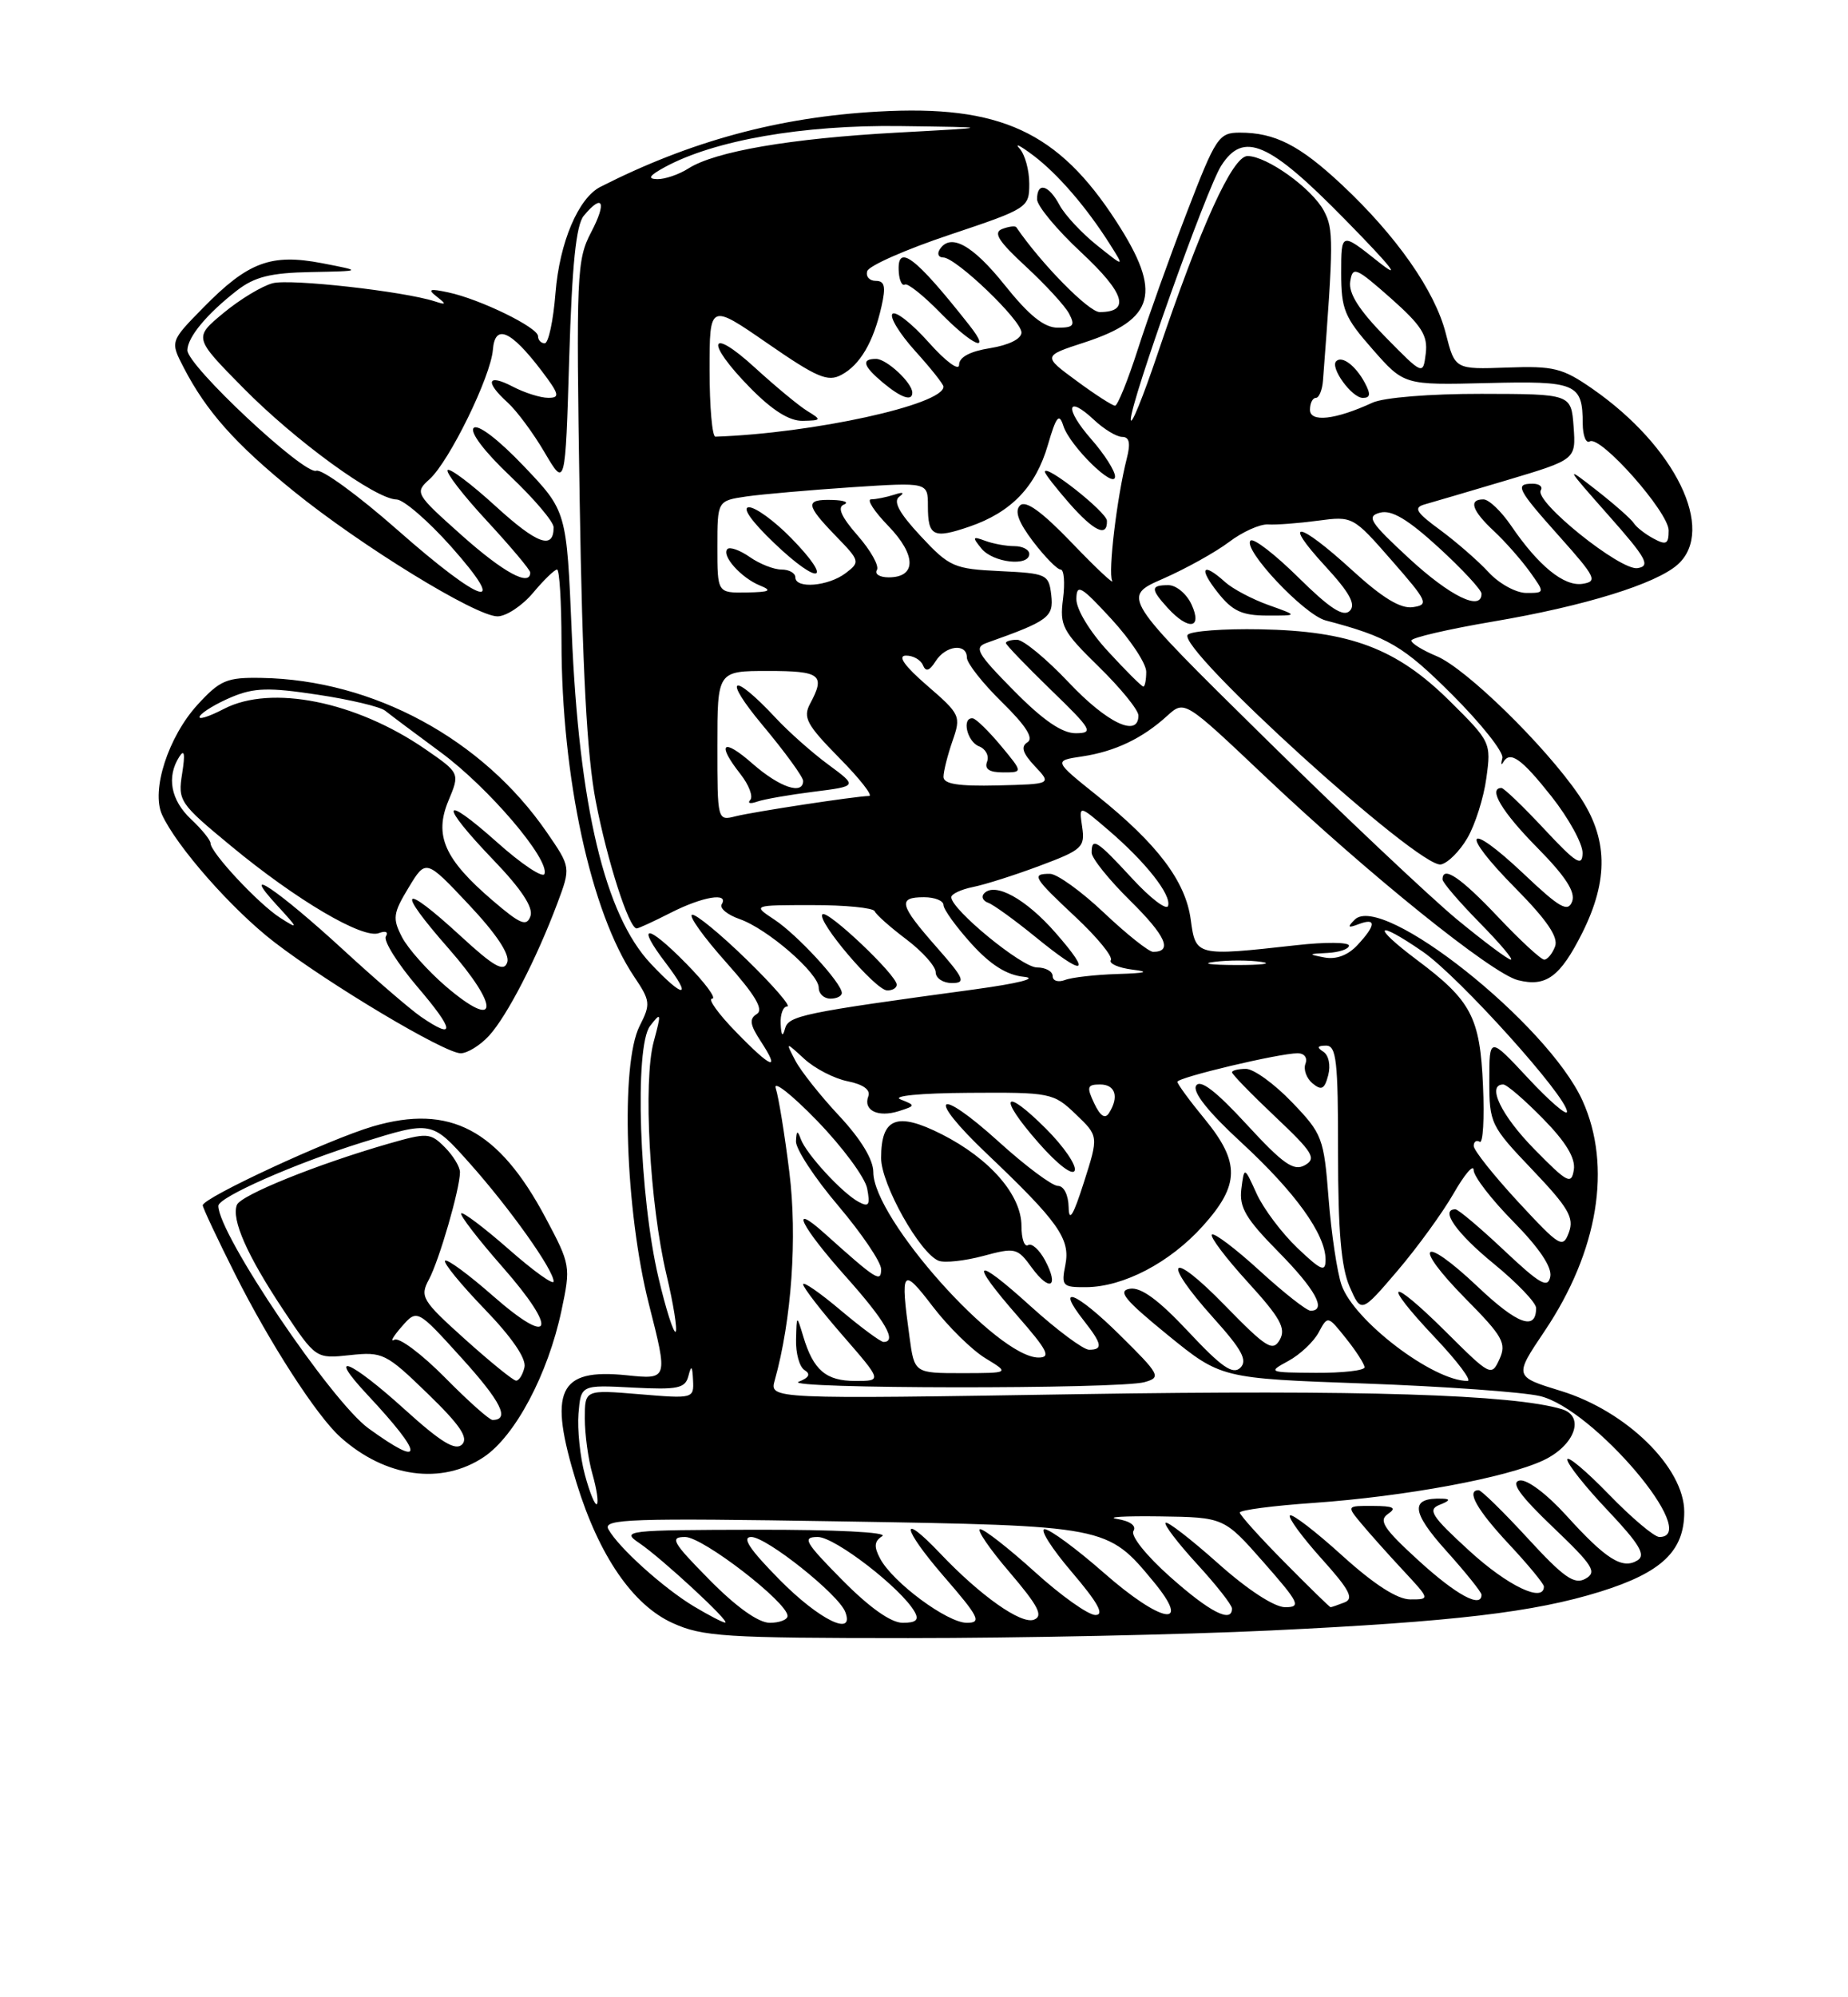 <?xml version="1.0" encoding="UTF-8" standalone="no"?>
<!DOCTYPE svg PUBLIC "-//W3C//DTD SVG 1.1//EN" "http://www.w3.org/Graphics/SVG/1.1/DTD/svg11.dtd" >
<svg xmlns="http://www.w3.org/2000/svg" xmlns:xlink="http://www.w3.org/1999/xlink" version="1.1" viewBox="0 0 237 256">
 <g >
 <path fill="currentColor"
d=" M 163.00 208.98 C 186.50 207.86 196.73 206.65 205.22 204.01 C 213.11 201.55 216.00 198.81 216.00 193.78 C 216.00 188.12 208.60 180.87 200.21 178.29 C 194.17 176.44 194.17 176.44 198.07 170.64 C 204.97 160.39 206.76 149.48 202.95 141.07 C 198.48 131.21 177.23 114.35 173.73 117.88 C 172.75 118.86 172.86 118.98 174.25 118.45 C 176.53 117.59 176.47 118.58 174.10 121.12 C 172.88 122.44 171.36 123.01 169.85 122.72 C 167.71 122.31 167.75 122.26 170.25 122.14 C 171.76 122.06 173.00 121.64 173.00 121.20 C 173.00 120.76 169.96 120.73 166.25 121.15 C 153.40 122.58 153.34 122.56 152.71 117.88 C 152.05 112.96 148.46 108.20 140.73 102.00 C 135.11 97.50 135.11 97.50 138.81 96.95 C 143.02 96.31 146.52 94.64 149.70 91.74 C 151.91 89.74 151.91 89.74 162.20 99.48 C 175.50 112.06 191.31 124.79 194.67 125.63 C 198.28 126.54 200.08 125.21 202.91 119.59 C 206.34 112.74 206.22 107.39 202.50 101.94 C 198.16 95.58 188.00 85.66 184.24 84.10 C 182.46 83.36 181.00 82.46 181.00 82.10 C 181.00 81.74 185.73 80.64 191.51 79.66 C 203.22 77.68 212.42 74.83 215.18 72.34 C 220.08 67.91 214.87 57.22 204.22 49.83 C 200.39 47.17 199.25 46.89 193.27 47.11 C 186.59 47.35 186.59 47.35 185.41 42.71 C 184.02 37.27 179.09 30.23 172.08 23.67 C 166.67 18.61 163.51 17.00 159.01 17.00 C 156.30 17.00 155.93 17.56 152.20 27.25 C 150.03 32.89 147.21 40.76 145.93 44.75 C 144.65 48.74 143.33 52.00 143.00 52.00 C 142.67 52.00 140.44 50.57 138.06 48.81 C 133.73 45.63 133.73 45.63 139.08 43.89 C 148.15 40.93 149.06 37.49 143.18 28.41 C 135.71 16.85 128.26 13.42 112.62 14.30 C 99.89 15.01 88.53 18.09 77.00 23.95 C 74.17 25.39 71.76 31.06 71.24 37.55 C 70.96 41.10 70.34 44.00 69.86 44.00 C 69.39 44.00 69.00 43.59 69.00 43.09 C 69.00 41.97 61.58 38.35 57.50 37.48 C 55.09 36.96 54.79 37.07 56.00 38.01 C 57.29 39.02 57.25 39.11 55.74 38.62 C 51.72 37.33 37.28 35.71 34.98 36.30 C 33.62 36.65 30.78 38.36 28.67 40.11 C 24.84 43.28 24.84 43.28 31.17 49.70 C 37.90 56.53 48.15 63.98 50.86 64.02 C 51.76 64.04 54.89 66.74 57.82 70.02 C 65.48 78.63 61.86 77.52 50.98 67.93 C 45.94 63.49 41.25 60.07 40.56 60.34 C 39.03 60.92 23.99 46.85 24.03 44.88 C 24.07 43.19 26.54 40.23 30.38 37.24 C 32.65 35.48 34.69 34.97 39.88 34.87 C 46.50 34.74 46.50 34.74 41.28 33.73 C 34.75 32.48 31.81 33.58 26.06 39.44 C 21.82 43.76 21.82 43.76 23.56 47.12 C 26.46 52.71 30.14 56.86 37.65 62.95 C 46.32 69.97 61.02 79.00 63.80 79.00 C 64.91 79.00 66.96 77.65 68.35 76.00 C 69.73 74.35 71.12 73.00 71.44 73.00 C 71.75 73.00 72.00 77.16 72.01 82.25 C 72.02 99.64 75.77 116.91 81.32 125.17 C 83.42 128.29 83.46 128.69 82.03 131.50 C 79.55 136.37 80.18 155.18 83.22 167.16 C 85.68 176.82 85.68 176.82 80.36 176.27 C 71.58 175.37 70.27 178.20 73.96 190.14 C 76.83 199.42 81.16 205.72 86.26 208.03 C 90.09 209.77 92.98 209.96 116.50 209.96 C 130.80 209.96 151.72 209.52 163.00 208.98 Z  M 62.08 186.73 C 66.09 184.02 70.27 176.14 72.00 168.01 C 73.21 162.31 73.17 162.10 69.96 156.07 C 63.94 144.77 57.71 141.48 47.83 144.37 C 42.23 146.01 26.00 153.53 26.00 154.49 C 26.00 154.79 27.86 158.75 30.13 163.27 C 34.59 172.15 40.62 181.48 43.63 184.18 C 49.43 189.39 56.65 190.38 62.08 186.73 Z  M 62.72 132.75 C 65.02 130.24 68.80 122.91 71.46 115.83 C 73.21 111.16 73.21 111.16 70.12 106.67 C 61.89 94.72 47.86 87.13 33.53 86.89 C 29.08 86.81 28.23 87.17 25.34 90.32 C 21.58 94.43 19.36 101.30 20.78 104.42 C 22.66 108.52 29.75 116.57 35.16 120.74 C 42.18 126.15 57.02 135.00 59.08 135.00 C 59.94 135.00 61.58 133.99 62.72 132.75 Z  M 89.00 205.90 C 85.11 203.57 79.28 198.32 78.02 196.00 C 77.29 194.68 80.80 194.56 107.85 195.00 C 142.02 195.56 142.01 195.56 147.94 202.73 C 152.96 208.80 148.96 208.09 141.55 201.58 C 138.05 198.51 134.64 196.00 133.97 196.00 C 133.31 196.00 134.87 198.47 137.46 201.50 C 140.81 205.43 141.68 207.00 140.48 207.00 C 139.57 207.00 136.08 204.53 132.74 201.50 C 129.39 198.47 126.23 196.00 125.71 196.00 C 125.19 196.00 126.87 198.48 129.46 201.50 C 133.18 205.86 133.83 207.13 132.60 207.60 C 130.96 208.23 125.72 204.53 120.56 199.09 C 115.31 193.57 115.66 195.83 121.00 202.00 C 125.58 207.28 125.93 208.00 123.99 208.00 C 121.49 208.00 114.52 202.84 112.88 199.78 C 112.05 198.23 112.12 197.54 113.15 196.89 C 113.93 196.39 107.10 196.05 97.00 196.07 C 80.25 196.10 79.61 196.18 82.00 197.79 C 84.88 199.74 93.75 207.94 93.00 207.97 C 92.72 207.98 90.92 207.05 89.00 205.90 Z  M 91.00 202.50 C 86.22 197.66 85.85 197.00 87.87 197.00 C 90.14 197.00 101.00 205.38 101.00 207.12 C 101.00 207.60 99.97 208.00 98.72 208.00 C 97.27 208.00 94.43 205.98 91.00 202.50 Z  M 100.00 202.50 C 96.13 198.58 95.08 197.00 96.35 197.00 C 98.31 197.00 107.54 204.35 108.40 206.60 C 109.66 209.87 105.08 207.64 100.00 202.50 Z  M 108.00 202.50 C 103.21 197.65 102.84 197.00 104.88 197.00 C 107.08 197.00 115.59 203.57 117.30 206.59 C 117.89 207.63 117.49 208.00 115.77 208.00 C 114.26 208.00 111.50 206.04 108.00 202.50 Z  M 150.09 202.13 C 147.04 199.43 144.97 196.85 145.36 196.23 C 145.77 195.57 144.95 194.96 143.27 194.69 C 141.75 194.44 144.21 194.30 148.74 194.36 C 156.98 194.48 156.98 194.48 162.05 200.24 C 166.64 205.46 166.90 206.00 164.81 206.00 C 163.42 205.99 159.98 203.75 156.20 200.37 C 152.74 197.29 149.72 194.95 149.48 195.18 C 149.25 195.42 151.07 197.80 153.53 200.48 C 155.99 203.16 158.00 205.72 158.00 206.17 C 158.00 208.09 155.16 206.64 150.09 202.13 Z  M 164.72 200.22 C 161.57 197.04 159.00 194.18 159.00 193.87 C 159.00 193.55 163.27 192.99 168.49 192.63 C 180.24 191.80 193.17 189.41 197.92 187.18 C 201.96 185.28 203.32 181.54 200.31 180.62 C 194.06 178.73 174.52 178.12 138.53 178.69 C 98.68 179.33 98.68 179.33 99.36 176.91 C 101.52 169.20 102.27 158.55 101.23 150.23 C 100.64 145.43 99.85 140.60 99.49 139.50 C 99.12 138.40 101.50 140.26 104.77 143.63 C 108.04 147.00 110.94 150.92 111.21 152.33 C 111.62 154.46 111.43 154.76 110.10 154.04 C 107.99 152.90 103.39 147.90 102.70 146.00 C 102.28 144.83 102.14 144.89 102.08 146.28 C 102.04 147.26 104.47 150.98 107.50 154.54 C 110.52 158.11 113.00 161.77 113.00 162.67 C 113.00 164.44 112.43 164.08 105.75 158.09 C 101.11 153.93 102.70 157.16 108.50 163.66 C 113.54 169.30 115.09 172.00 113.31 172.00 C 112.94 172.00 110.46 170.17 107.81 167.94 C 105.17 165.71 103.00 164.21 103.00 164.61 C 103.00 165.02 105.28 167.97 108.07 171.17 C 113.14 177.00 113.14 177.00 109.69 177.00 C 105.93 177.00 104.31 175.62 103.02 171.31 C 102.17 168.50 102.17 168.50 102.09 171.69 C 102.04 173.45 102.53 175.21 103.18 175.61 C 104.00 176.12 103.76 176.58 102.43 177.10 C 100.08 178.02 143.55 178.07 146.79 177.15 C 148.95 176.54 148.78 176.21 143.56 171.06 C 138.02 165.59 135.24 164.49 138.99 169.26 C 141.35 172.26 141.48 173.00 139.67 173.00 C 138.94 173.00 135.56 170.49 132.17 167.42 C 124.88 160.82 124.16 161.43 130.58 168.77 C 134.35 173.08 134.81 174.00 133.19 174.00 C 127.91 174.00 112.00 156.16 112.00 150.24 C 112.00 148.63 110.41 146.01 107.64 143.04 C 105.24 140.48 102.70 137.28 102.00 135.94 C 100.73 133.50 100.73 133.50 103.16 135.73 C 104.50 136.96 107.00 138.25 108.72 138.59 C 110.71 138.99 111.67 139.69 111.36 140.51 C 110.67 142.32 112.60 143.26 115.26 142.42 C 117.43 141.73 117.44 141.68 115.50 140.92 C 114.33 140.47 117.98 140.11 124.26 140.07 C 134.73 140.00 135.10 140.07 137.96 142.81 C 140.90 145.62 140.90 145.62 139.00 151.56 C 137.65 155.80 137.09 156.71 137.05 154.75 C 137.02 153.16 136.44 152.00 135.67 152.00 C 134.94 152.00 131.54 149.47 128.13 146.38 C 120.08 139.09 118.66 140.37 126.51 147.83 C 135.74 156.60 137.29 158.79 136.63 162.12 C 136.09 164.82 136.25 165.00 139.28 164.98 C 144.08 164.95 150.03 161.84 154.25 157.15 C 159.00 151.88 159.06 149.00 154.50 143.43 C 152.57 141.09 151.00 138.94 151.00 138.66 C 151.00 138.10 164.05 135.00 166.42 135.00 C 167.28 135.00 167.71 135.58 167.42 136.34 C 167.14 137.08 167.55 138.21 168.33 138.86 C 169.48 139.81 169.87 139.61 170.34 137.81 C 170.67 136.54 170.40 135.24 169.71 134.80 C 168.85 134.25 168.94 134.03 170.05 134.02 C 171.39 134.00 171.61 135.97 171.60 147.75 C 171.60 157.75 172.00 162.43 173.08 164.91 C 174.57 168.32 174.57 168.32 179.22 162.88 C 181.77 159.89 185.01 155.43 186.42 152.97 C 187.83 150.51 188.98 149.16 188.99 149.97 C 188.99 150.78 191.29 153.76 194.10 156.60 C 197.40 159.95 199.06 162.42 198.82 163.63 C 198.51 165.18 197.51 164.61 192.88 160.25 C 189.81 157.36 187.01 155.00 186.65 155.00 C 184.63 155.00 186.78 158.06 191.55 161.96 C 194.55 164.41 197.00 166.97 197.00 167.65 C 197.00 170.62 194.62 169.76 189.49 164.90 C 182.29 158.10 181.02 159.43 187.98 166.48 C 192.74 171.29 193.23 172.17 192.30 174.21 C 191.28 176.45 191.13 176.37 185.47 170.74 C 178.15 163.46 177.01 164.02 184.03 171.44 C 186.93 174.50 188.80 177.00 188.21 177.00 C 183.78 177.00 173.65 169.29 172.05 164.71 C 171.49 163.10 170.74 158.12 170.39 153.64 C 169.78 145.82 169.59 145.33 165.67 141.25 C 163.42 138.91 160.78 137.00 159.79 137.00 C 158.81 137.00 158.00 137.20 158.00 137.44 C 158.00 137.69 160.49 140.25 163.54 143.13 C 168.40 147.72 168.87 148.49 167.34 149.35 C 165.91 150.15 164.56 149.20 159.88 144.12 C 155.94 139.84 153.93 138.30 153.40 139.15 C 152.91 139.96 154.93 142.51 159.21 146.45 C 166.12 152.82 169.99 158.19 170.00 161.45 C 170.00 163.10 169.45 162.87 166.38 159.95 C 164.39 158.05 162.04 154.93 161.16 153.00 C 159.57 149.50 159.57 149.50 159.20 152.39 C 158.91 154.75 159.76 156.20 163.92 160.42 C 168.69 165.25 170.20 168.00 168.08 168.00 C 167.57 168.00 164.63 165.69 161.55 162.87 C 158.46 160.05 155.70 157.96 155.42 158.24 C 155.15 158.52 157.22 161.26 160.03 164.34 C 164.19 168.90 164.95 170.26 164.13 171.72 C 163.23 173.29 162.42 172.78 157.06 167.29 C 149.98 160.02 148.83 161.37 155.64 168.95 C 159.28 172.99 160.02 174.37 159.07 175.31 C 158.11 176.24 156.65 175.22 152.40 170.68 C 148.61 166.63 146.34 164.96 144.92 165.18 C 143.27 165.44 144.20 166.58 149.73 171.09 C 156.59 176.67 156.59 176.67 175.04 177.33 C 185.19 177.70 195.30 178.42 197.50 178.94 C 204.35 180.55 218.29 197.00 212.81 197.00 C 212.15 197.00 209.23 194.53 206.31 191.52 C 203.39 188.51 201.00 186.51 201.00 187.08 C 201.00 187.65 203.34 190.60 206.21 193.62 C 210.26 197.91 211.10 199.32 210.01 199.99 C 208.07 201.19 205.98 199.88 200.87 194.24 C 198.33 191.45 195.82 189.57 194.88 189.76 C 193.71 190.00 194.91 191.68 199.16 195.74 C 204.32 200.66 204.85 201.50 203.33 202.35 C 201.91 203.15 200.55 202.20 195.92 197.16 C 192.80 193.77 189.97 191.00 189.63 191.00 C 187.99 191.00 189.40 193.51 193.50 197.90 C 195.97 200.54 198.00 203.00 198.00 203.35 C 198.00 205.49 193.37 203.28 188.47 198.80 C 183.57 194.32 183.04 193.50 184.64 192.87 C 185.94 192.36 186.05 192.12 185.00 192.09 C 180.82 191.93 180.94 193.72 185.45 198.74 C 187.95 201.52 190.00 204.07 190.00 204.40 C 190.00 206.19 186.76 204.43 181.94 200.03 C 177.46 195.94 176.76 194.89 178.00 194.05 C 179.16 193.26 178.72 193.03 176.10 193.02 C 172.69 193.00 172.69 193.00 174.56 195.25 C 175.59 196.49 178.00 199.19 179.92 201.25 C 183.41 205.00 183.41 205.00 180.87 205.00 C 179.20 205.00 176.23 203.09 172.13 199.38 C 168.71 196.28 165.70 193.97 165.43 194.24 C 165.16 194.50 166.98 196.99 169.47 199.76 C 173.08 203.77 173.68 204.91 172.42 205.39 C 171.55 205.73 170.75 206.00 170.64 206.00 C 170.53 206.00 167.86 203.40 164.72 200.22 Z  M 134.02 161.53 C 133.29 160.18 132.32 159.30 131.85 159.59 C 131.38 159.88 131.00 158.78 131.00 157.14 C 131.00 153.17 126.96 148.52 120.79 145.39 C 115.02 142.47 113.00 143.26 113.00 148.43 C 113.00 151.79 117.98 160.67 120.39 161.60 C 121.16 161.89 123.73 161.61 126.09 160.98 C 130.20 159.87 130.48 159.94 132.31 162.46 C 134.64 165.65 135.86 164.98 134.02 161.53 Z  M 134.16 144.69 C 128.64 139.17 127.93 140.50 133.19 146.48 C 135.65 149.28 137.58 150.75 137.83 150.02 C 138.06 149.33 136.40 146.93 134.16 144.69 Z  M 75.01 189.03 C 74.39 186.74 74.03 183.21 74.19 181.18 C 74.50 177.50 74.50 177.50 81.16 177.85 C 86.96 178.15 87.88 177.95 88.29 176.35 C 88.66 174.92 88.79 175.05 88.88 176.90 C 89.00 179.26 88.90 179.28 82.00 178.70 C 75.00 178.12 75.00 178.12 75.00 181.81 C 75.00 183.85 75.44 187.06 75.98 188.94 C 76.52 190.83 76.78 192.56 76.55 192.78 C 76.32 193.01 75.63 191.33 75.01 189.03 Z  M 116.64 171.36 C 115.44 162.67 115.71 162.33 119.61 167.44 C 121.59 170.03 124.63 173.02 126.36 174.08 C 129.50 175.99 129.50 175.99 123.39 176.00 C 117.27 176.00 117.27 176.00 116.64 171.36 Z  M 165.22 174.44 C 166.72 173.63 168.47 171.98 169.11 170.79 C 170.28 168.61 170.28 168.61 172.63 171.56 C 173.93 173.18 174.99 174.84 175.00 175.25 C 175.00 175.66 172.19 175.98 168.75 175.96 C 162.66 175.92 162.57 175.88 165.22 174.44 Z  M 84.46 163.82 C 81.98 153.36 81.34 134.14 83.37 131.50 C 84.80 129.65 84.84 129.80 83.84 133.50 C 82.46 138.58 83.32 154.28 85.47 163.37 C 86.37 167.14 86.89 170.44 86.65 170.69 C 86.40 170.94 85.41 167.85 84.46 163.82 Z  M 194.69 154.04 C 191.56 150.65 189.00 147.44 189.00 146.88 C 189.00 146.33 189.34 146.09 189.77 146.35 C 190.19 146.61 190.38 143.38 190.19 139.16 C 189.81 130.38 188.70 128.26 181.72 123.04 C 175.81 118.61 176.39 117.79 182.47 121.98 C 187.09 125.16 201.03 140.63 200.96 142.50 C 200.94 143.05 198.69 141.11 195.96 138.18 C 191.00 132.86 191.00 132.86 191.00 138.50 C 191.00 143.98 191.16 144.32 196.52 149.93 C 201.14 154.78 201.90 156.08 201.21 157.95 C 200.43 160.06 200.06 159.83 194.69 154.04 Z  M 196.75 147.27 C 192.51 142.95 190.62 139.00 192.79 139.00 C 193.23 139.00 195.52 140.97 197.88 143.38 C 200.82 146.37 202.07 148.44 201.84 149.93 C 201.53 151.89 201.03 151.63 196.75 147.27 Z  M 140.33 141.42 C 139.33 139.31 139.43 139.00 141.09 139.00 C 143.05 139.00 143.54 140.60 142.22 142.67 C 141.72 143.46 141.10 143.05 140.33 141.42 Z  M 94.37 132.25 C 92.09 129.91 90.73 128.00 91.33 128.00 C 91.93 128.00 90.44 125.98 88.02 123.52 C 82.94 118.35 81.48 118.32 85.41 123.47 C 88.86 128.00 87.70 128.03 83.46 123.52 C 77.58 117.29 74.26 103.37 73.32 81.00 C 72.67 65.51 72.67 65.51 67.16 59.73 C 63.90 56.31 61.28 54.32 60.75 54.85 C 60.22 55.38 62.13 57.90 65.43 61.02 C 68.49 63.92 71.00 66.87 71.00 67.59 C 71.00 70.51 68.88 69.74 63.55 64.87 C 60.46 62.05 57.70 59.97 57.41 60.25 C 57.13 60.54 59.39 63.47 62.45 66.77 C 65.50 70.07 68.00 73.04 68.00 73.38 C 68.00 75.25 64.55 73.37 59.19 68.59 C 53.25 63.29 53.17 63.15 55.09 61.42 C 57.63 59.12 62.94 48.27 63.21 44.83 C 63.48 41.47 65.48 42.32 69.40 47.45 C 71.74 50.53 71.86 51.00 70.30 50.99 C 69.31 50.99 67.26 50.34 65.75 49.55 C 62.49 47.85 62.15 48.92 65.10 51.59 C 66.26 52.64 68.40 55.52 69.85 58.00 C 72.50 62.50 72.50 62.50 73.00 45.90 C 73.36 33.91 73.88 28.84 74.87 27.65 C 77.31 24.72 77.84 25.90 75.82 29.75 C 73.96 33.30 73.88 35.11 74.34 64.00 C 74.69 85.95 75.27 96.81 76.41 102.73 C 77.89 110.39 80.66 119.00 81.65 119.00 C 81.89 119.00 83.84 118.10 86.00 117.00 C 90.08 114.92 93.52 114.34 92.56 115.90 C 92.25 116.40 93.28 117.25 94.85 117.80 C 98.42 119.04 105.00 124.75 105.00 126.60 C 105.00 127.37 105.67 128.00 106.50 128.00 C 107.33 128.00 107.98 127.66 107.96 127.25 C 107.89 125.93 102.22 119.78 99.31 117.87 C 96.50 116.01 96.50 116.01 104.17 116.01 C 108.38 116.00 111.98 116.36 112.17 116.79 C 112.35 117.23 114.19 118.86 116.25 120.41 C 118.31 121.97 120.00 123.86 120.00 124.62 C 120.00 125.38 120.94 126.00 122.08 126.00 C 123.91 126.00 123.66 125.42 120.08 121.36 C 115.33 115.96 115.09 115.00 118.50 115.00 C 119.88 115.00 121.00 115.45 121.00 116.00 C 121.00 116.55 122.60 118.77 124.56 120.94 C 127.03 123.67 129.11 124.98 131.31 125.20 C 133.20 125.39 130.62 126.04 125.00 126.81 C 102.90 129.81 101.11 130.18 100.67 131.86 C 100.38 132.96 100.19 132.76 100.12 131.25 C 100.05 130.01 100.43 129.00 100.96 129.00 C 101.49 129.00 99.15 126.30 95.75 122.99 C 92.35 119.68 89.20 117.10 88.75 117.25 C 88.30 117.40 90.27 120.15 93.13 123.35 C 96.87 127.55 97.97 129.40 97.06 129.97 C 96.07 130.58 96.17 131.33 97.53 133.41 C 100.16 137.42 98.97 136.99 94.37 132.25 Z  M 115.00 126.21 C 115.00 124.97 106.11 116.56 105.48 117.19 C 104.68 117.98 112.22 126.86 113.75 126.94 C 114.44 126.97 115.00 126.64 115.00 126.21 Z  M 135.00 125.11 C 135.00 124.50 134.09 124.00 132.98 124.00 C 131.05 124.00 122.00 116.57 122.00 115.00 C 122.00 114.59 123.25 114.00 124.78 113.69 C 126.30 113.39 130.17 112.16 133.37 110.96 C 138.80 108.93 139.17 108.59 138.78 105.97 C 138.37 103.16 138.37 103.16 142.14 106.39 C 146.94 110.50 150.26 114.71 149.80 116.11 C 149.60 116.71 147.53 115.13 145.20 112.60 C 140.67 107.69 140.00 107.26 140.00 109.29 C 140.00 110.00 142.23 112.77 144.96 115.46 C 149.51 119.95 150.43 122.00 147.88 122.00 C 147.33 122.00 144.50 119.75 141.59 117.00 C 138.69 114.25 135.56 112.00 134.65 112.00 C 132.23 112.00 132.50 112.45 137.98 117.58 C 140.72 120.15 142.74 122.61 142.46 123.06 C 142.19 123.50 143.43 124.05 145.23 124.28 C 147.54 124.56 146.98 124.73 143.33 124.84 C 140.49 124.93 137.45 125.27 136.58 125.61 C 135.71 125.94 135.00 125.72 135.00 125.11 Z  M 135.38 119.57 C 131.57 115.21 127.59 113.02 126.20 114.52 C 125.82 114.93 126.05 115.47 126.73 115.71 C 127.40 115.95 130.10 117.90 132.73 120.04 C 139.07 125.21 140.15 125.02 135.38 119.57 Z  M 155.77 123.28 C 157.57 123.05 160.27 123.06 161.77 123.29 C 163.27 123.51 161.80 123.70 158.50 123.69 C 155.20 123.68 153.97 123.50 155.77 123.28 Z  M 186.80 117.80 C 183.34 114.93 172.25 104.47 162.17 94.55 C 143.83 76.50 143.83 76.50 149.17 74.17 C 152.10 72.88 155.90 70.77 157.62 69.47 C 159.33 68.17 161.58 67.16 162.62 67.22 C 163.65 67.29 166.53 67.07 169.00 66.74 C 173.47 66.14 173.53 66.17 178.47 71.82 C 183.09 77.10 183.29 77.52 181.19 77.82 C 179.62 78.05 177.28 76.63 173.39 73.07 C 166.47 66.75 164.31 66.44 169.98 72.59 C 173.09 75.97 173.92 77.48 173.10 78.30 C 172.28 79.12 170.54 77.99 166.52 74.02 C 163.51 71.05 160.75 68.92 160.38 69.29 C 159.31 70.36 167.24 78.79 170.00 79.52 C 178.02 81.63 179.96 82.77 186.26 89.06 C 189.97 92.77 192.86 96.41 192.67 97.15 C 192.48 97.89 192.52 98.16 192.75 97.75 C 193.64 96.16 195.09 97.18 198.98 102.09 C 201.19 104.89 202.98 108.15 202.96 109.34 C 202.93 111.15 202.13 110.64 198.03 106.25 C 195.33 103.36 192.87 101.00 192.56 101.00 C 190.79 101.00 192.63 104.08 197.14 108.64 C 200.78 112.33 202.08 114.34 201.62 115.55 C 201.08 116.97 200.02 116.37 195.43 112.02 C 188.00 105.00 187.10 106.52 194.35 113.84 C 198.40 117.94 199.89 120.13 199.43 121.32 C 199.08 122.24 198.45 123.00 198.04 123.00 C 197.63 123.00 194.95 120.53 192.09 117.50 C 187.31 112.45 185.00 110.89 185.00 112.72 C 185.00 113.11 187.12 115.58 189.71 118.22 C 192.30 120.85 194.13 123.00 193.76 123.00 C 193.40 123.00 190.27 120.66 186.80 117.80 Z  M 188.19 107.41 C 189.18 105.71 190.28 102.26 190.62 99.73 C 191.25 95.19 191.18 95.05 185.88 89.81 C 179.10 83.11 173.15 80.87 161.60 80.66 C 156.96 80.57 152.79 80.88 152.33 81.35 C 150.75 82.96 182.01 111.34 184.79 110.80 C 185.67 110.63 187.20 109.11 188.19 107.41 Z  M 152.82 77.50 C 152.19 76.12 150.85 75.00 149.84 75.00 C 147.55 75.00 147.54 75.49 149.75 77.92 C 152.42 80.84 154.23 80.60 152.82 77.50 Z  M 162.68 77.55 C 160.58 76.80 158.07 75.47 157.11 74.60 C 154.22 71.99 153.67 72.78 156.17 75.94 C 158.05 78.32 159.27 78.89 162.50 78.90 C 166.50 78.91 166.50 78.91 162.68 77.55 Z  M 92.00 95.61 C 92.00 86.00 92.00 86.00 98.50 86.00 C 105.24 86.00 105.88 86.49 103.90 90.18 C 102.95 91.96 103.44 92.88 107.61 97.12 C 110.26 99.80 111.99 102.01 111.46 102.02 C 109.68 102.06 96.75 104.03 94.36 104.62 C 92.00 105.22 92.00 105.21 92.00 95.61 Z  M 104.34 101.48 C 109.98 100.77 109.98 100.77 106.24 98.01 C 104.18 96.50 101.15 93.81 99.50 92.04 C 93.87 86.01 92.57 86.69 97.79 92.94 C 100.66 96.37 103.00 99.59 103.00 100.09 C 103.00 101.94 99.97 100.91 96.53 97.90 C 92.69 94.52 91.83 95.24 94.97 99.23 C 96.05 100.61 96.61 102.09 96.22 102.53 C 95.82 102.96 96.22 103.06 97.09 102.75 C 97.97 102.44 101.23 101.87 104.34 101.48 Z  M 121.00 99.57 C 121.00 98.87 121.52 96.81 122.15 94.99 C 123.27 91.78 123.17 91.56 118.90 87.87 C 116.01 85.37 115.07 84.05 116.17 84.03 C 117.08 84.01 118.07 84.56 118.36 85.25 C 118.73 86.15 119.20 86.00 119.99 84.75 C 121.28 82.71 124.00 82.40 124.00 84.29 C 124.00 85.00 126.02 87.57 128.49 89.99 C 131.58 93.02 132.60 94.63 131.77 95.14 C 130.88 95.69 131.14 96.52 132.71 98.20 C 134.88 100.50 134.88 100.50 127.94 100.67 C 122.90 100.79 121.00 100.49 121.00 99.57 Z  M 128.35 95.57 C 126.78 93.69 125.16 92.11 124.75 92.07 C 123.31 91.93 124.01 95.07 125.56 95.66 C 126.41 95.99 126.88 96.88 126.59 97.63 C 126.23 98.57 126.87 99.00 128.63 99.00 C 131.20 99.00 131.20 99.00 128.35 95.57 Z  M 130.04 88.54 C 125.27 83.71 124.87 82.99 126.57 82.39 C 134.49 79.58 135.14 79.09 134.82 76.27 C 134.51 73.61 134.25 73.49 128.24 73.20 C 122.34 72.92 121.76 72.67 118.07 68.71 C 115.32 65.76 114.51 64.27 115.33 63.66 C 116.06 63.13 115.81 63.03 114.67 63.41 C 113.66 63.73 112.33 64.00 111.72 64.00 C 111.11 64.00 112.11 65.55 113.94 67.43 C 117.53 71.15 117.55 74.00 113.97 74.00 C 112.82 74.00 112.14 73.58 112.46 73.06 C 112.78 72.54 111.67 70.56 110.00 68.65 C 107.89 66.25 107.35 65.02 108.23 64.67 C 108.93 64.39 108.26 64.12 106.75 64.08 C 103.22 63.98 103.29 64.67 107.19 68.70 C 110.30 71.90 110.33 72.04 108.44 73.47 C 106.22 75.15 102.00 75.50 102.00 74.00 C 102.00 73.45 101.20 73.00 100.22 73.00 C 99.24 73.00 97.42 72.28 96.16 71.40 C 94.90 70.52 93.61 70.06 93.29 70.37 C 92.48 71.19 95.04 74.07 97.47 75.05 C 99.08 75.70 98.73 75.89 95.75 75.94 C 92.00 76.00 92.00 76.00 92.00 70.09 C 92.00 64.18 92.00 64.18 95.75 63.63 C 97.81 63.34 103.89 62.81 109.25 62.45 C 119.00 61.81 119.00 61.81 119.00 64.85 C 119.00 68.75 119.69 69.09 124.35 67.49 C 129.68 65.66 132.83 62.39 134.38 57.05 C 135.46 53.35 135.83 52.89 136.37 54.58 C 137.19 57.16 143.00 62.85 143.00 61.07 C 143.00 60.35 141.62 58.19 139.94 56.28 C 136.49 52.34 136.77 50.50 140.32 53.83 C 141.59 55.02 143.21 56.00 143.92 56.00 C 144.84 56.00 145.01 56.80 144.51 58.75 C 143.25 63.68 142.09 73.33 142.63 74.43 C 142.92 75.02 140.61 72.86 137.50 69.62 C 133.59 65.55 131.53 64.07 130.81 64.79 C 130.09 65.51 130.61 66.93 132.50 69.42 C 134.01 71.39 135.59 73.00 136.02 73.00 C 136.46 73.00 136.59 74.69 136.33 76.75 C 135.88 80.20 136.25 80.90 140.92 85.46 C 143.71 88.19 146.00 91.00 146.00 91.71 C 146.00 94.58 142.00 92.69 137.09 87.50 C 134.23 84.47 131.24 82.00 130.44 82.00 C 129.65 82.00 129.00 82.19 129.00 82.42 C 129.00 82.64 131.59 85.33 134.75 88.40 C 140.04 93.52 140.30 93.96 137.97 93.98 C 136.21 93.99 133.78 92.33 130.04 88.54 Z  M 101.48 68.98 C 99.34 66.79 96.90 65.01 96.05 65.02 C 95.11 65.04 96.40 66.86 99.31 69.63 C 105.11 75.17 106.98 74.61 101.48 68.98 Z  M 132.00 71.00 C 132.00 70.45 131.14 70.00 130.08 70.00 C 129.03 70.00 127.34 69.69 126.33 69.31 C 124.72 68.71 124.66 68.83 125.87 70.31 C 127.35 72.13 132.00 72.65 132.00 71.00 Z  M 141.96 66.75 C 141.93 65.63 134.00 59.38 134.00 60.47 C 134.00 60.73 135.40 62.52 137.10 64.47 C 140.31 68.12 142.03 68.92 141.96 66.75 Z  M 142.13 83.52 C 139.74 80.94 138.02 78.08 138.04 76.77 C 138.07 74.78 138.63 75.10 142.54 79.35 C 144.99 82.01 147.00 85.05 147.00 86.10 C 147.00 87.14 146.83 88.00 146.63 88.00 C 146.42 88.00 144.40 85.99 142.13 83.52 Z  M 180.72 71.58 C 175.67 66.91 175.20 66.18 176.99 65.71 C 178.47 65.32 180.54 66.55 184.52 70.19 C 187.53 72.95 190.00 75.61 190.00 76.10 C 190.00 78.39 185.99 76.44 180.72 71.58 Z  M 190.92 73.36 C 189.59 71.91 186.79 69.48 184.71 67.94 C 181.59 65.66 181.24 65.07 182.71 64.65 C 183.69 64.38 188.46 62.97 193.31 61.53 C 202.11 58.90 202.11 58.90 201.81 54.70 C 201.50 50.50 201.50 50.50 190.00 50.48 C 183.39 50.47 177.44 50.95 176.00 51.62 C 171.25 53.81 168.00 54.17 168.00 52.52 C 168.00 51.68 168.34 51.00 168.75 51.00 C 169.16 51.00 169.58 49.99 169.67 48.75 C 171.03 30.95 171.04 29.38 169.79 27.03 C 168.25 24.15 162.47 20.00 159.99 20.00 C 158.06 20.00 154.01 28.91 148.43 45.43 C 146.56 50.97 145.03 54.72 145.02 53.77 C 144.99 51.51 154.74 24.19 156.61 21.25 C 159.47 16.76 162.74 18.18 172.52 28.16 C 178.49 34.24 179.91 36.05 176.75 33.54 C 172.00 29.76 172.00 29.76 172.00 34.98 C 172.00 39.65 172.42 40.67 176.04 44.78 C 180.07 49.36 180.07 49.36 190.68 49.10 C 202.19 48.81 202.96 49.14 202.98 54.31 C 202.99 55.85 203.40 56.87 203.88 56.58 C 205.23 55.74 214.00 65.64 214.00 67.99 C 214.00 69.74 213.69 69.91 212.06 69.03 C 210.99 68.46 209.86 67.57 209.54 67.07 C 209.23 66.56 207.07 64.65 204.74 62.83 C 200.66 59.64 200.72 59.76 206.25 66.01 C 211.17 71.56 211.71 72.55 210.01 72.82 C 207.81 73.17 196.72 64.26 197.60 62.84 C 197.88 62.38 197.42 62.00 196.56 62.00 C 194.21 62.00 194.56 62.69 200.06 68.84 C 204.64 73.97 204.91 74.53 202.96 74.83 C 200.58 75.20 197.30 72.53 193.78 67.36 C 192.52 65.52 190.94 64.01 190.25 64.01 C 188.29 64.00 188.77 65.44 191.60 68.08 C 193.03 69.41 195.08 71.74 196.17 73.25 C 198.14 76.00 198.14 76.00 195.74 76.00 C 194.43 76.00 192.26 74.81 190.92 73.36 Z  M 175.03 49.06 C 173.85 46.86 172.11 45.55 171.36 46.30 C 170.55 47.12 173.37 51.00 174.78 51.00 C 175.75 51.00 175.81 50.52 175.03 49.06 Z  M 91.00 47.44 C 91.00 38.88 91.00 38.88 98.43 44.01 C 104.75 48.38 106.16 48.99 107.90 48.05 C 110.31 46.77 112.02 43.84 113.05 39.27 C 113.63 36.72 113.46 36.00 112.31 36.00 C 111.50 36.00 111.01 35.44 111.22 34.75 C 111.43 34.06 116.20 31.96 121.80 30.09 C 131.84 26.73 132.00 26.62 132.00 23.54 C 132.00 21.81 131.44 19.78 130.75 19.03 C 130.06 18.27 130.85 18.67 132.50 19.91 C 135.66 22.29 139.36 26.58 142.39 31.38 C 144.21 34.26 144.21 34.26 140.67 31.43 C 138.72 29.87 136.57 27.56 135.89 26.30 C 134.48 23.66 133.00 23.28 133.00 25.54 C 133.00 26.39 135.55 29.46 138.67 32.36 C 144.26 37.57 145.01 40.00 141.03 40.00 C 139.63 40.00 133.53 33.80 130.34 29.13 C 130.20 28.92 129.39 29.02 128.53 29.35 C 127.34 29.81 128.04 30.91 131.56 34.16 C 134.07 36.48 136.57 39.19 137.10 40.19 C 137.91 41.71 137.68 42.00 135.65 42.00 C 133.91 42.00 131.98 40.45 128.86 36.55 C 124.71 31.36 121.86 29.81 120.50 32.00 C 120.16 32.55 120.37 33.00 120.96 33.00 C 122.59 33.00 131.00 41.05 131.00 42.62 C 131.00 43.43 129.39 44.23 127.00 44.62 C 124.39 45.03 123.00 45.78 123.00 46.76 C 123.00 47.60 121.29 46.34 119.10 43.88 C 116.95 41.47 114.87 39.83 114.46 40.22 C 114.05 40.62 115.36 42.76 117.36 44.98 C 119.36 47.19 121.00 49.25 121.00 49.56 C 121.00 51.87 104.26 55.54 91.75 55.97 C 91.34 55.99 91.00 52.15 91.00 47.44 Z  M 103.55 52.69 C 102.48 52.04 99.45 49.53 96.80 47.11 C 90.89 41.71 90.41 43.81 96.21 49.71 C 99.06 52.61 101.24 53.98 102.96 53.94 C 105.35 53.89 105.39 53.81 103.55 52.69 Z  M 117.00 50.33 C 117.00 49.07 113.70 46.00 112.35 46.00 C 110.41 46.00 110.68 46.91 113.25 49.06 C 115.59 51.00 117.00 51.48 117.00 50.33 Z  M 124.32 41.69 C 117.33 32.82 114.98 31.06 115.27 34.93 C 115.35 35.99 115.70 36.69 116.05 36.47 C 116.39 36.26 118.41 37.86 120.54 40.04 C 124.73 44.33 127.28 45.44 124.32 41.69 Z  M 177.66 43.18 C 174.30 39.75 172.93 37.60 173.16 36.09 C 173.47 34.09 173.86 34.25 178.35 38.21 C 182.32 41.73 183.13 43.00 182.85 45.30 C 182.50 48.10 182.50 48.10 177.66 43.18 Z  M 85.28 21.41 C 91.63 17.97 102.95 16.00 115.41 16.16 C 127.50 16.32 127.50 16.32 115.00 17.00 C 101.35 17.75 91.74 19.40 88.29 21.59 C 87.07 22.37 85.27 22.98 84.29 22.96 C 82.99 22.93 83.26 22.51 85.28 21.41 Z  M 47.26 183.08 C 42.47 179.60 28.00 158.18 28.00 154.56 C 28.00 153.45 37.88 149.10 46.44 146.43 C 55.37 143.65 55.37 143.65 60.21 149.07 C 65.41 154.90 71.00 162.77 71.00 164.25 C 71.00 164.76 68.42 162.91 65.27 160.14 C 62.12 157.38 59.37 155.30 59.15 155.52 C 58.93 155.73 61.32 158.84 64.46 162.41 C 71.64 170.58 70.87 172.81 63.20 166.08 C 60.09 163.35 57.34 161.33 57.08 161.59 C 56.82 161.84 59.10 164.63 62.14 167.78 C 65.65 171.41 67.52 174.14 67.26 175.25 C 67.04 176.21 66.55 176.98 66.18 176.96 C 65.80 176.94 62.85 174.54 59.62 171.64 C 54.10 166.68 53.82 166.20 55.02 163.97 C 56.34 161.49 58.97 152.42 58.99 150.25 C 58.99 149.56 58.12 148.12 57.04 147.04 C 55.18 145.18 54.81 145.16 49.79 146.60 C 40.66 149.23 30.87 153.18 30.38 154.44 C 29.66 156.32 31.69 160.90 36.29 167.83 C 40.50 174.16 40.50 174.16 44.88 173.69 C 49.07 173.24 49.51 173.45 54.83 178.61 C 59.00 182.64 60.11 184.29 59.26 185.14 C 58.41 185.99 56.55 184.86 51.89 180.64 C 44.85 174.27 41.78 173.06 47.10 178.75 C 54.42 186.58 54.49 188.31 47.26 183.08 Z  M 57.05 176.55 C 54.08 173.55 51.17 171.37 50.58 171.72 C 49.99 172.06 50.40 171.32 51.50 170.06 C 53.50 167.77 53.50 167.77 59.20 174.06 C 64.27 179.65 65.44 182.00 63.16 182.00 C 62.76 182.00 60.01 179.55 57.05 176.55 Z  M 53.97 130.31 C 52.61 129.37 48.12 125.51 44.00 121.72 C 35.63 114.04 30.56 110.63 35.50 116.01 C 38.30 119.05 38.33 119.17 35.95 117.65 C 33.19 115.90 27.00 109.27 27.00 108.08 C 27.00 107.68 25.88 106.29 24.50 105.00 C 21.90 102.56 21.34 99.58 22.99 97.00 C 23.65 95.96 23.76 96.63 23.36 99.14 C 22.80 102.65 23.01 102.97 29.64 108.44 C 38.00 115.36 46.54 120.39 48.59 119.60 C 49.46 119.27 49.84 119.45 49.49 120.02 C 49.14 120.57 50.98 123.49 53.55 126.51 C 58.31 132.08 58.45 133.38 53.97 130.31 Z  M 57.16 126.41 C 54.85 124.42 52.32 121.59 51.56 120.12 C 50.32 117.72 50.40 117.07 52.40 113.77 C 54.62 110.10 54.62 110.10 60.11 115.93 C 63.67 119.71 65.41 122.33 65.05 123.36 C 64.61 124.62 63.34 123.90 59.08 119.98 C 51.47 112.99 50.69 113.79 57.52 121.56 C 64.18 129.15 63.96 132.22 57.16 126.41 Z  M 63.20 115.44 C 56.99 110.13 55.65 107.09 57.51 102.63 C 58.99 99.09 58.99 99.09 54.51 96.00 C 45.63 89.90 34.81 87.73 28.76 90.84 C 26.70 91.91 25.30 92.33 25.63 91.78 C 25.97 91.24 27.81 90.14 29.72 89.34 C 32.59 88.14 34.50 88.09 40.73 89.04 C 44.88 89.66 48.78 90.59 49.39 91.09 C 50.00 91.58 53.20 93.98 56.50 96.41 C 62.62 100.91 70.47 110.10 69.83 112.01 C 69.64 112.59 66.89 110.77 63.74 107.95 C 56.53 101.53 56.27 102.93 63.30 110.25 C 66.86 113.95 68.42 116.32 68.03 117.42 C 67.54 118.80 66.75 118.48 63.20 115.44 Z "/>
</g>
</svg>